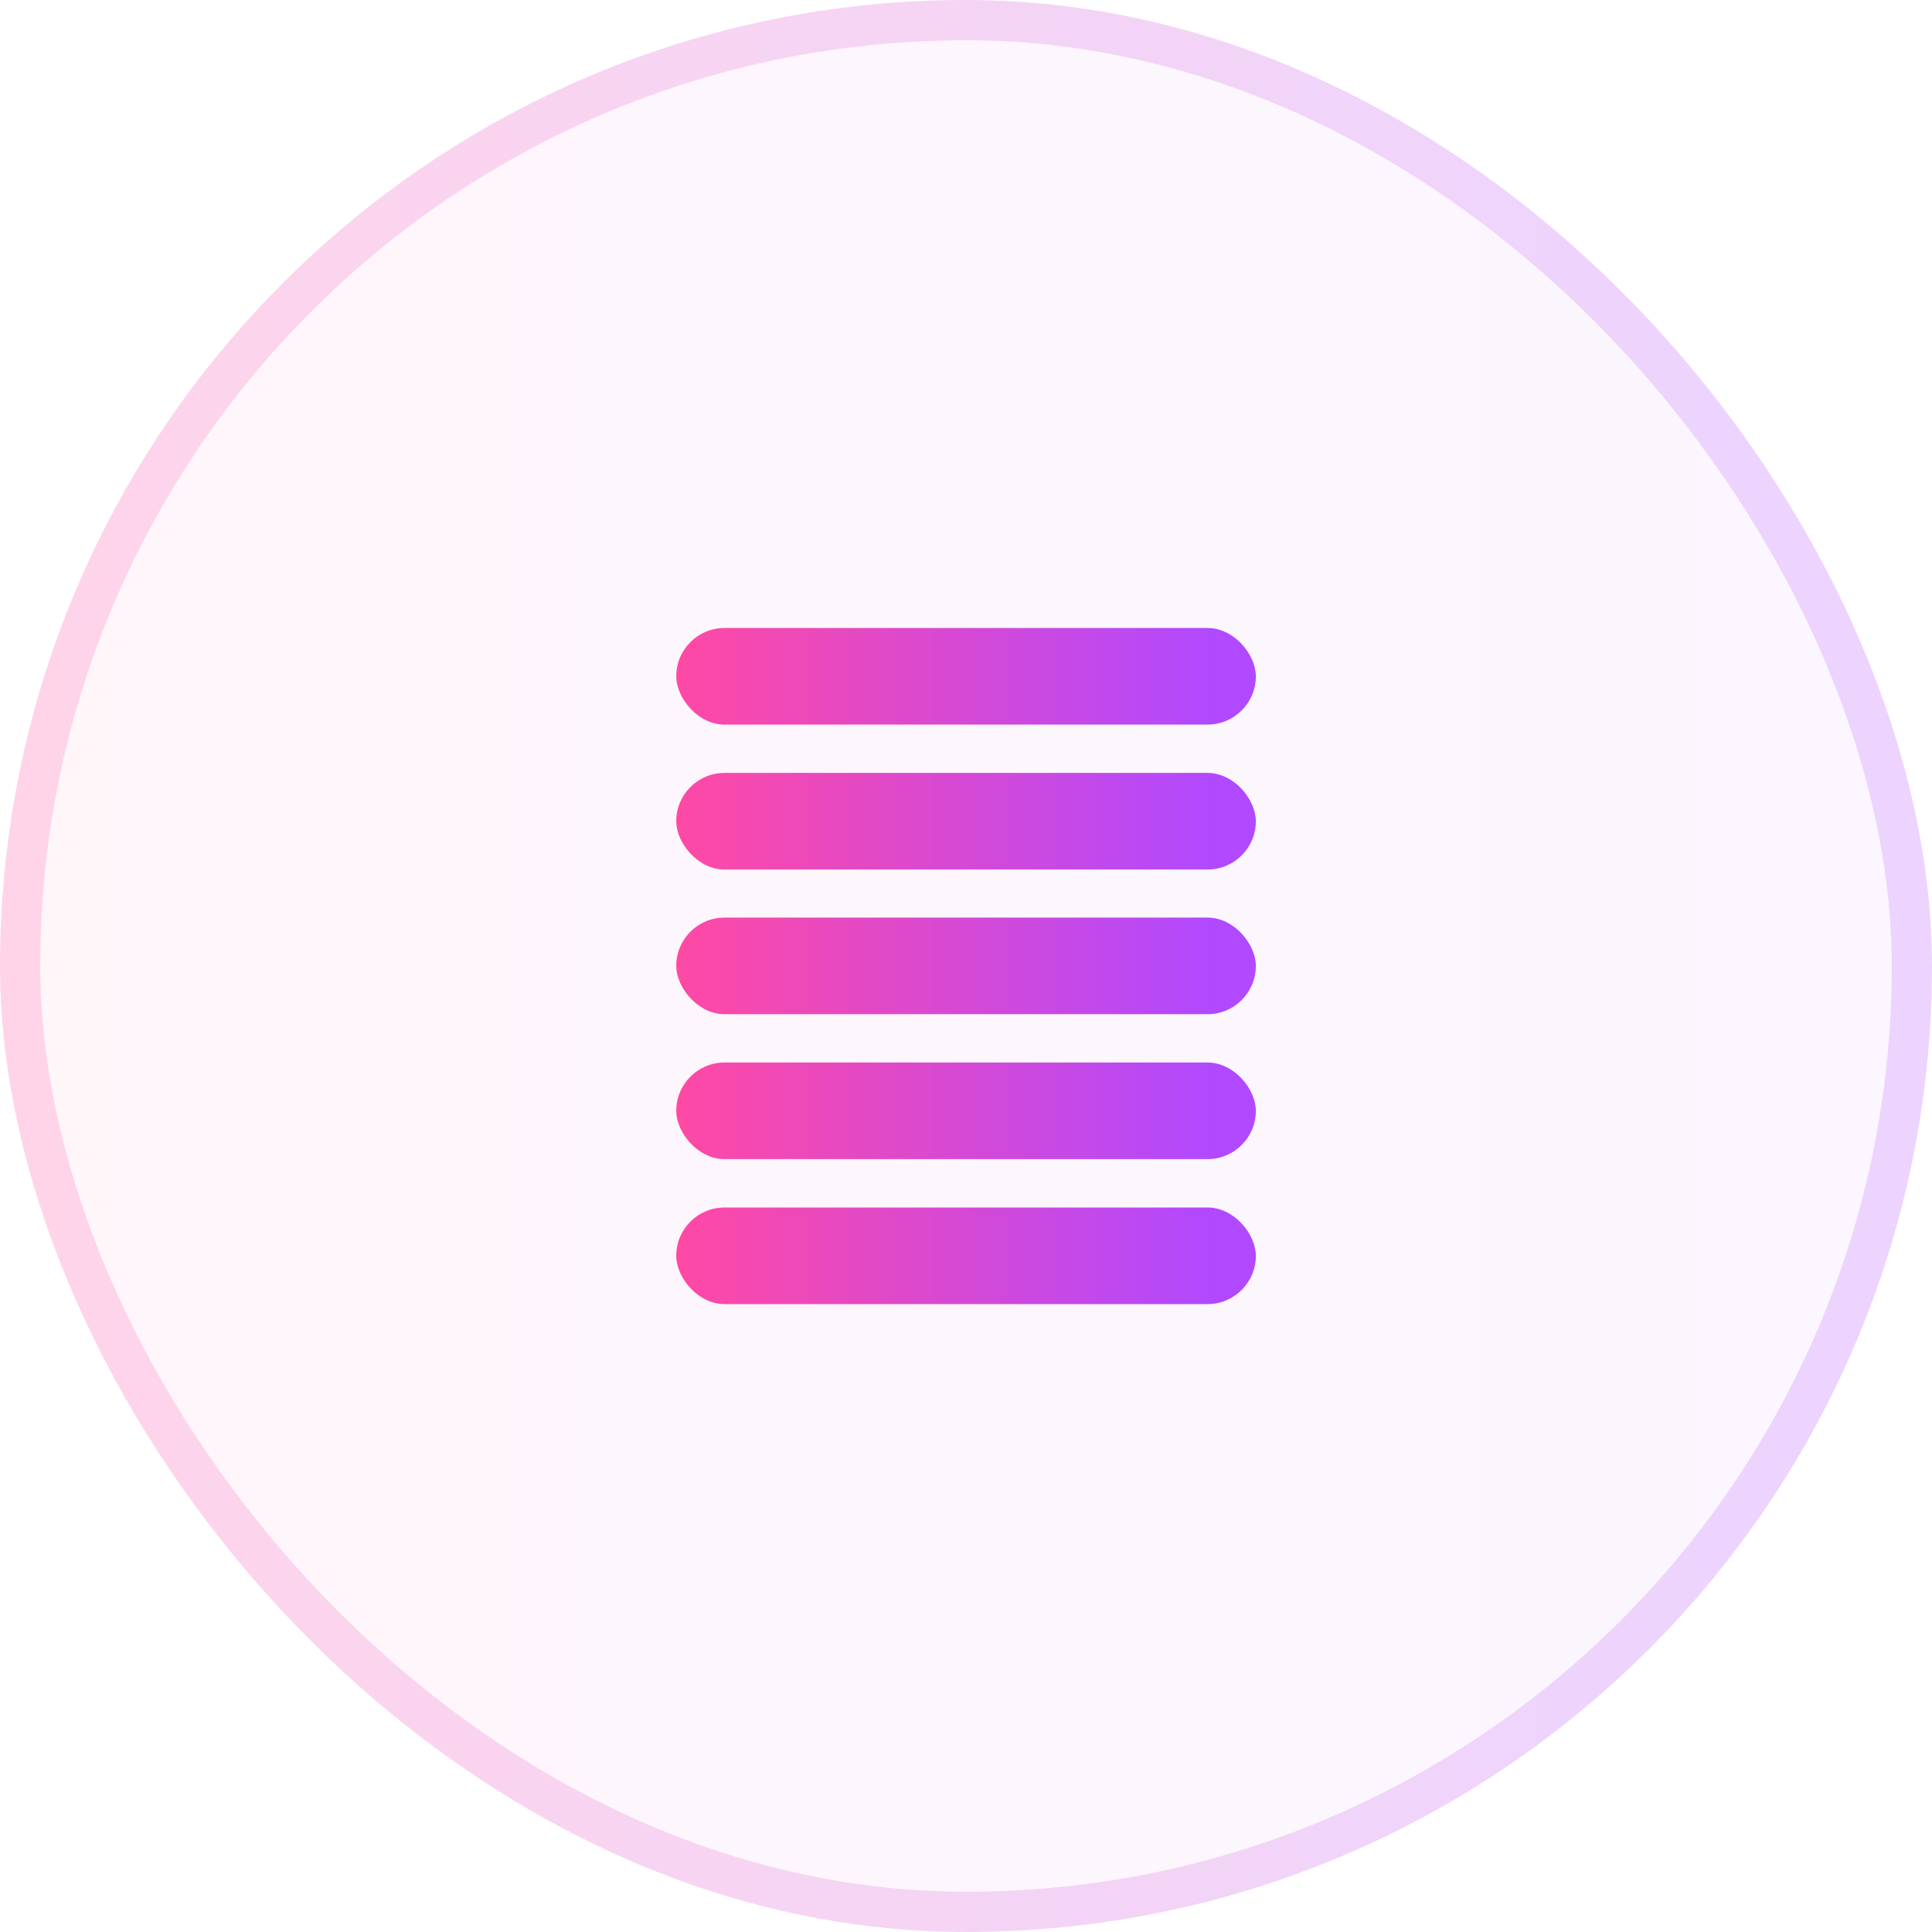 <svg xmlns="http://www.w3.org/2000/svg" width="48" height="48" fill="none" xmlns:v="https://vecta.io/nano"><rect width="48" height="48" rx="24" fill="url(#A)" fill-opacity=".05"/><rect x=".5" y=".5" width="47" height="47" rx="23.5" stroke="url(#A)" stroke-opacity=".2"/><rect x="16.801" y="15.602" width="14.4" height="2.4" rx="1.2" fill="url(#B)"/><rect x="16.801" y="19.203" width="14.4" height="2.4" rx="1.2" fill="url(#C)"/><rect x="16.801" y="22.797" width="14.4" height="2.4" rx="1.2" fill="url(#D)"/><rect x="16.801" y="26.398" width="14.4" height="2.4" rx="1.2" fill="url(#E)"/><rect x="16.801" y="30" width="14.4" height="2.4" rx="1.2" fill="url(#F)"/><defs><linearGradient id="A" x1="0" y1="24" x2="48" y2="24" href="#G"><stop stop-color="#ff49a4"/><stop offset=".93" stop-color="#b049ff"/></linearGradient><linearGradient id="B" x1="16.801" y1="16.802" x2="31.201" y2="16.802" href="#G"><stop stop-color="#ff49a4"/><stop offset=".93" stop-color="#b049ff"/></linearGradient><linearGradient id="C" x1="16.801" y1="20.403" x2="31.201" y2="20.403" href="#G"><stop stop-color="#ff49a4"/><stop offset=".93" stop-color="#b049ff"/></linearGradient><linearGradient id="D" x1="16.801" y1="23.997" x2="31.201" y2="23.997" href="#G"><stop stop-color="#ff49a4"/><stop offset=".93" stop-color="#b049ff"/></linearGradient><linearGradient id="E" x1="16.801" y1="27.598" x2="31.201" y2="27.598" href="#G"><stop stop-color="#ff49a4"/><stop offset=".93" stop-color="#b049ff"/></linearGradient><linearGradient id="F" x1="16.801" y1="31.2" x2="31.201" y2="31.2" href="#G"><stop stop-color="#ff49a4"/><stop offset=".93" stop-color="#b049ff"/></linearGradient><linearGradient id="G" gradientUnits="userSpaceOnUse"/></defs></svg>